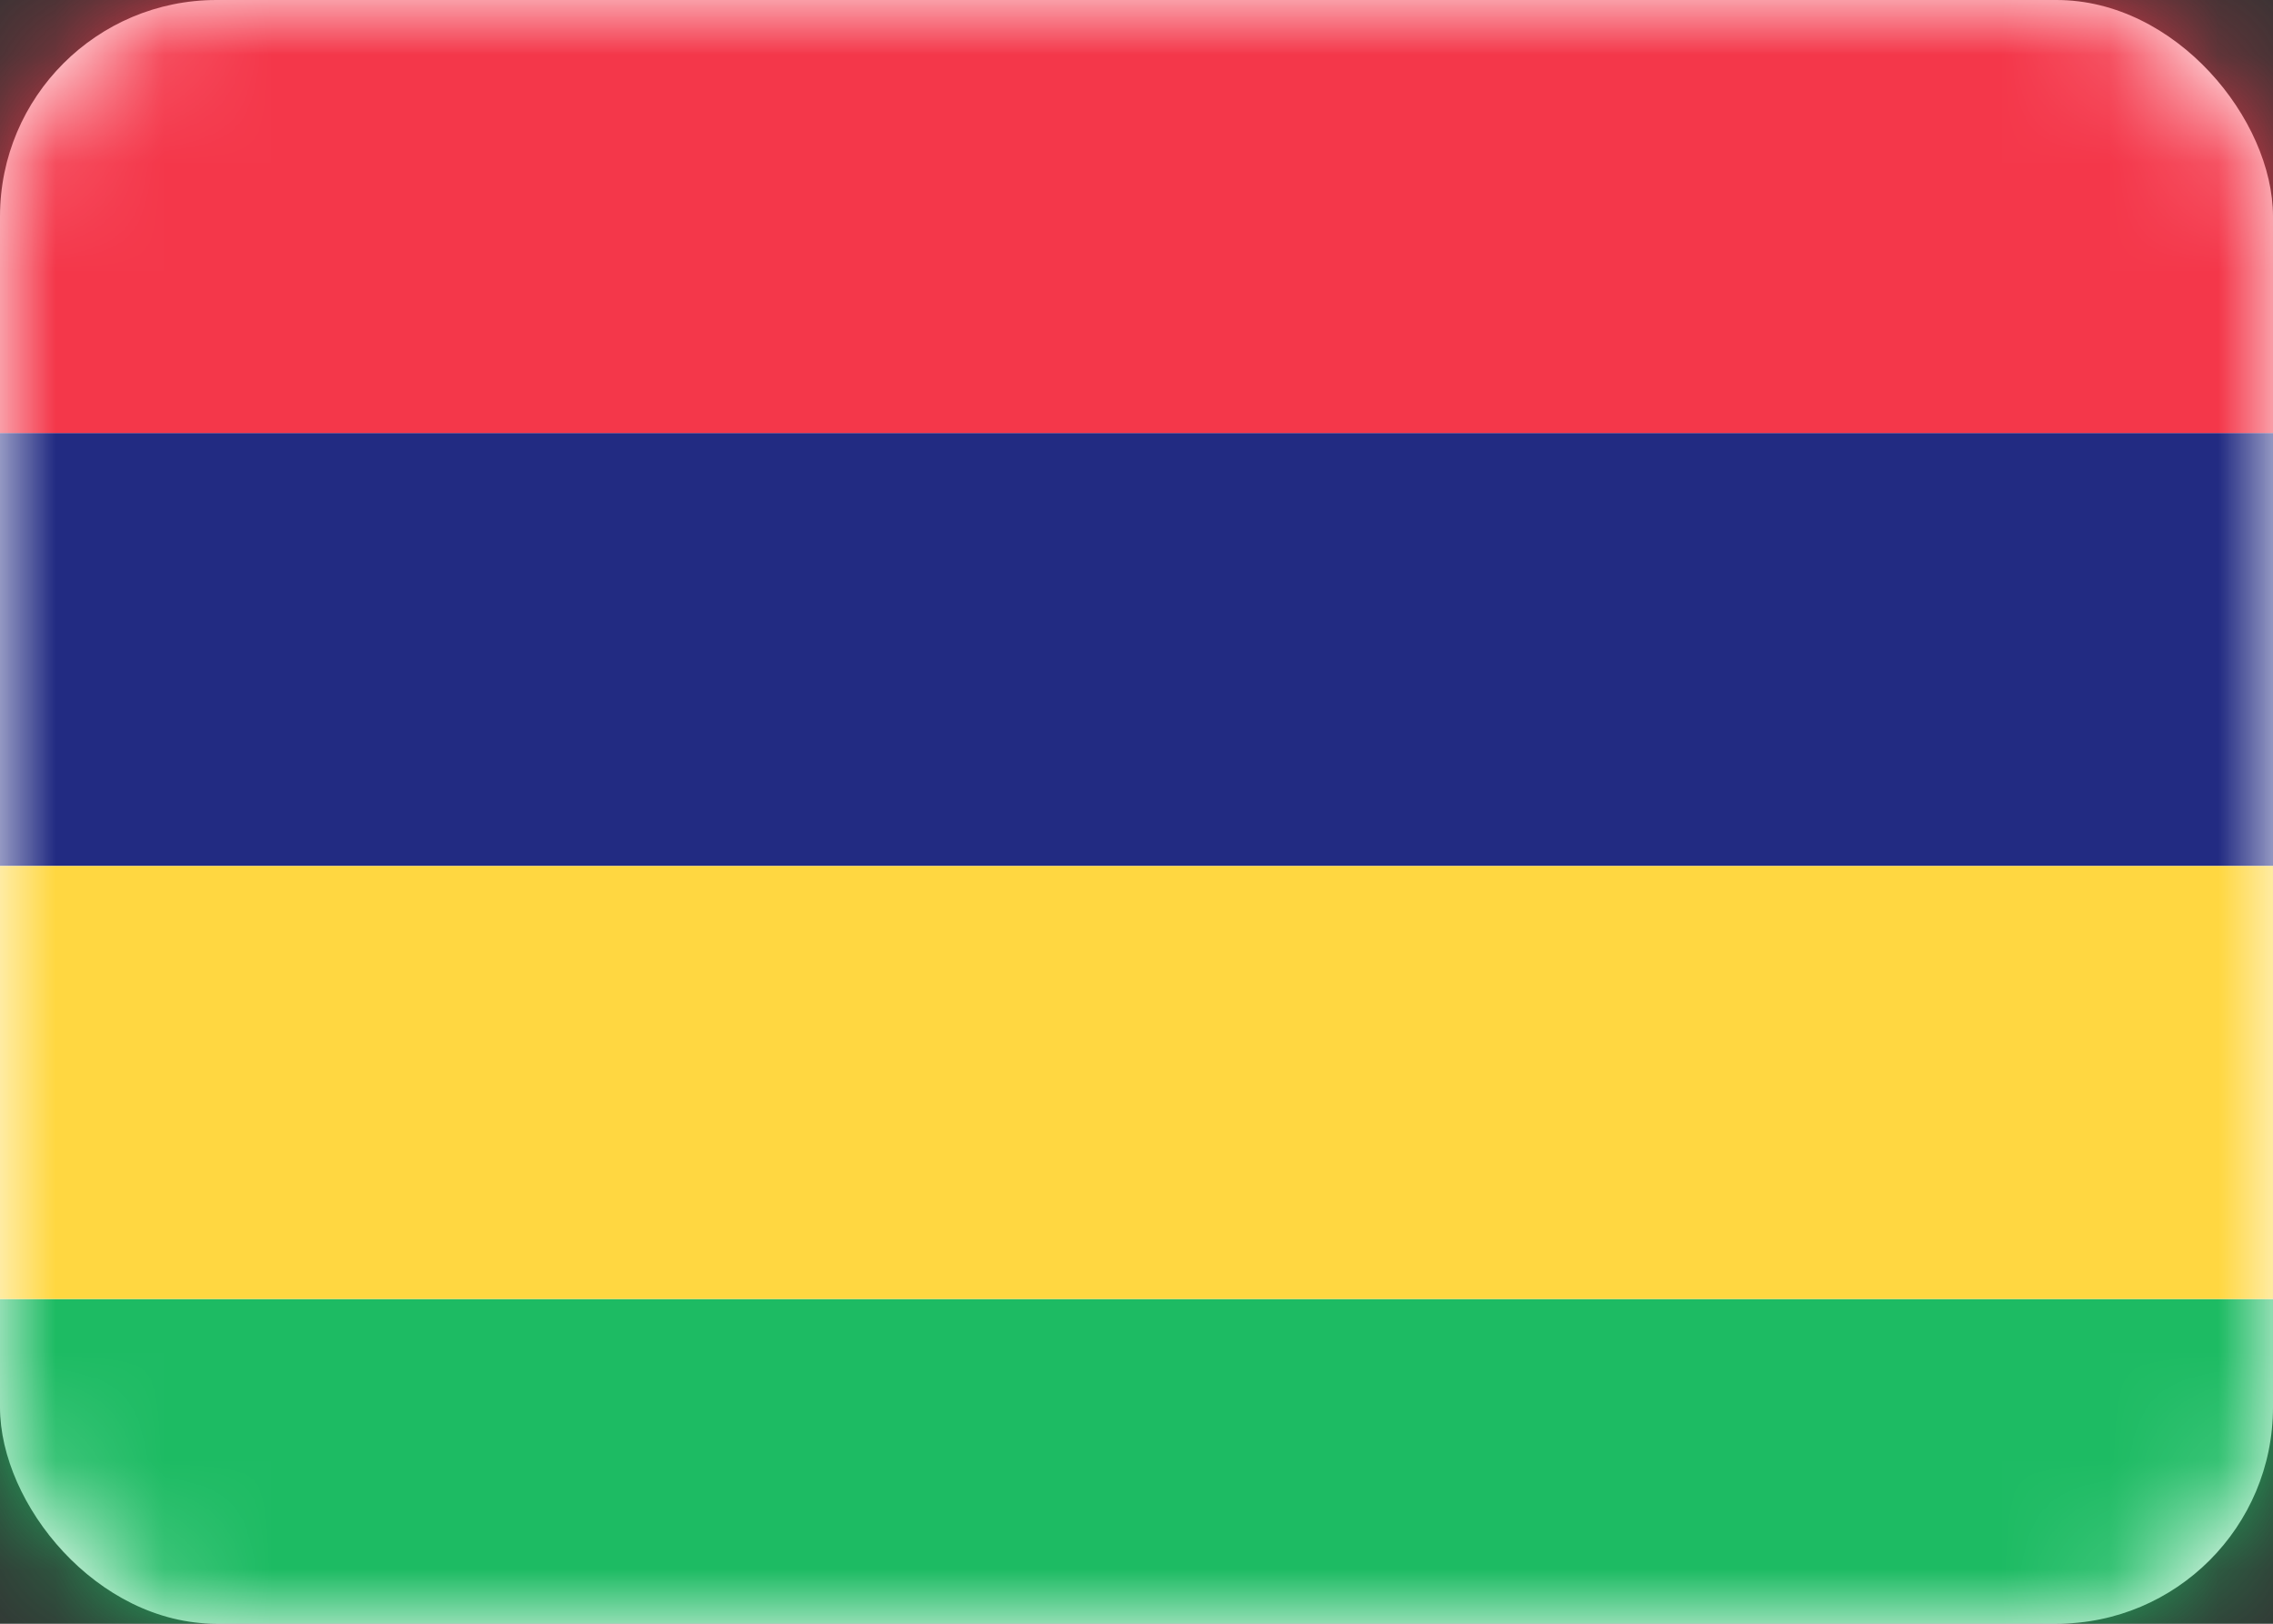 <svg width="21" height="15" viewBox="0 0 21 15" fill="none" xmlns="http://www.w3.org/2000/svg">
<rect x="0" y="0" width="21" height="15" fill="#333333" stroke="none"/>
<rect width="21" height="15" rx="2" fill="white"/>
<mask id="mask0_2314_21795" style="mask-type:alpha" maskUnits="userSpaceOnUse" x="0" y="0" width="21" height="15">
<rect width="21" height="15" rx="2" fill="white"/>
</mask>
<g mask="url(#mask0_2314_21795)">
<path fill-rule="evenodd" clip-rule="evenodd" d="M0 15H21V12H0V15Z" fill="#1DBB63"/>
<path fill-rule="evenodd" clip-rule="evenodd" d="M0 8H21V4H0V8Z" fill="#222B82"/>
<path fill-rule="evenodd" clip-rule="evenodd" d="M0 12H21V8H0V12Z" fill="#FFD741"/>
<path fill-rule="evenodd" clip-rule="evenodd" d="M0 4H21V0H0V4Z" fill="#F4374A"/>
</g>
</svg>
